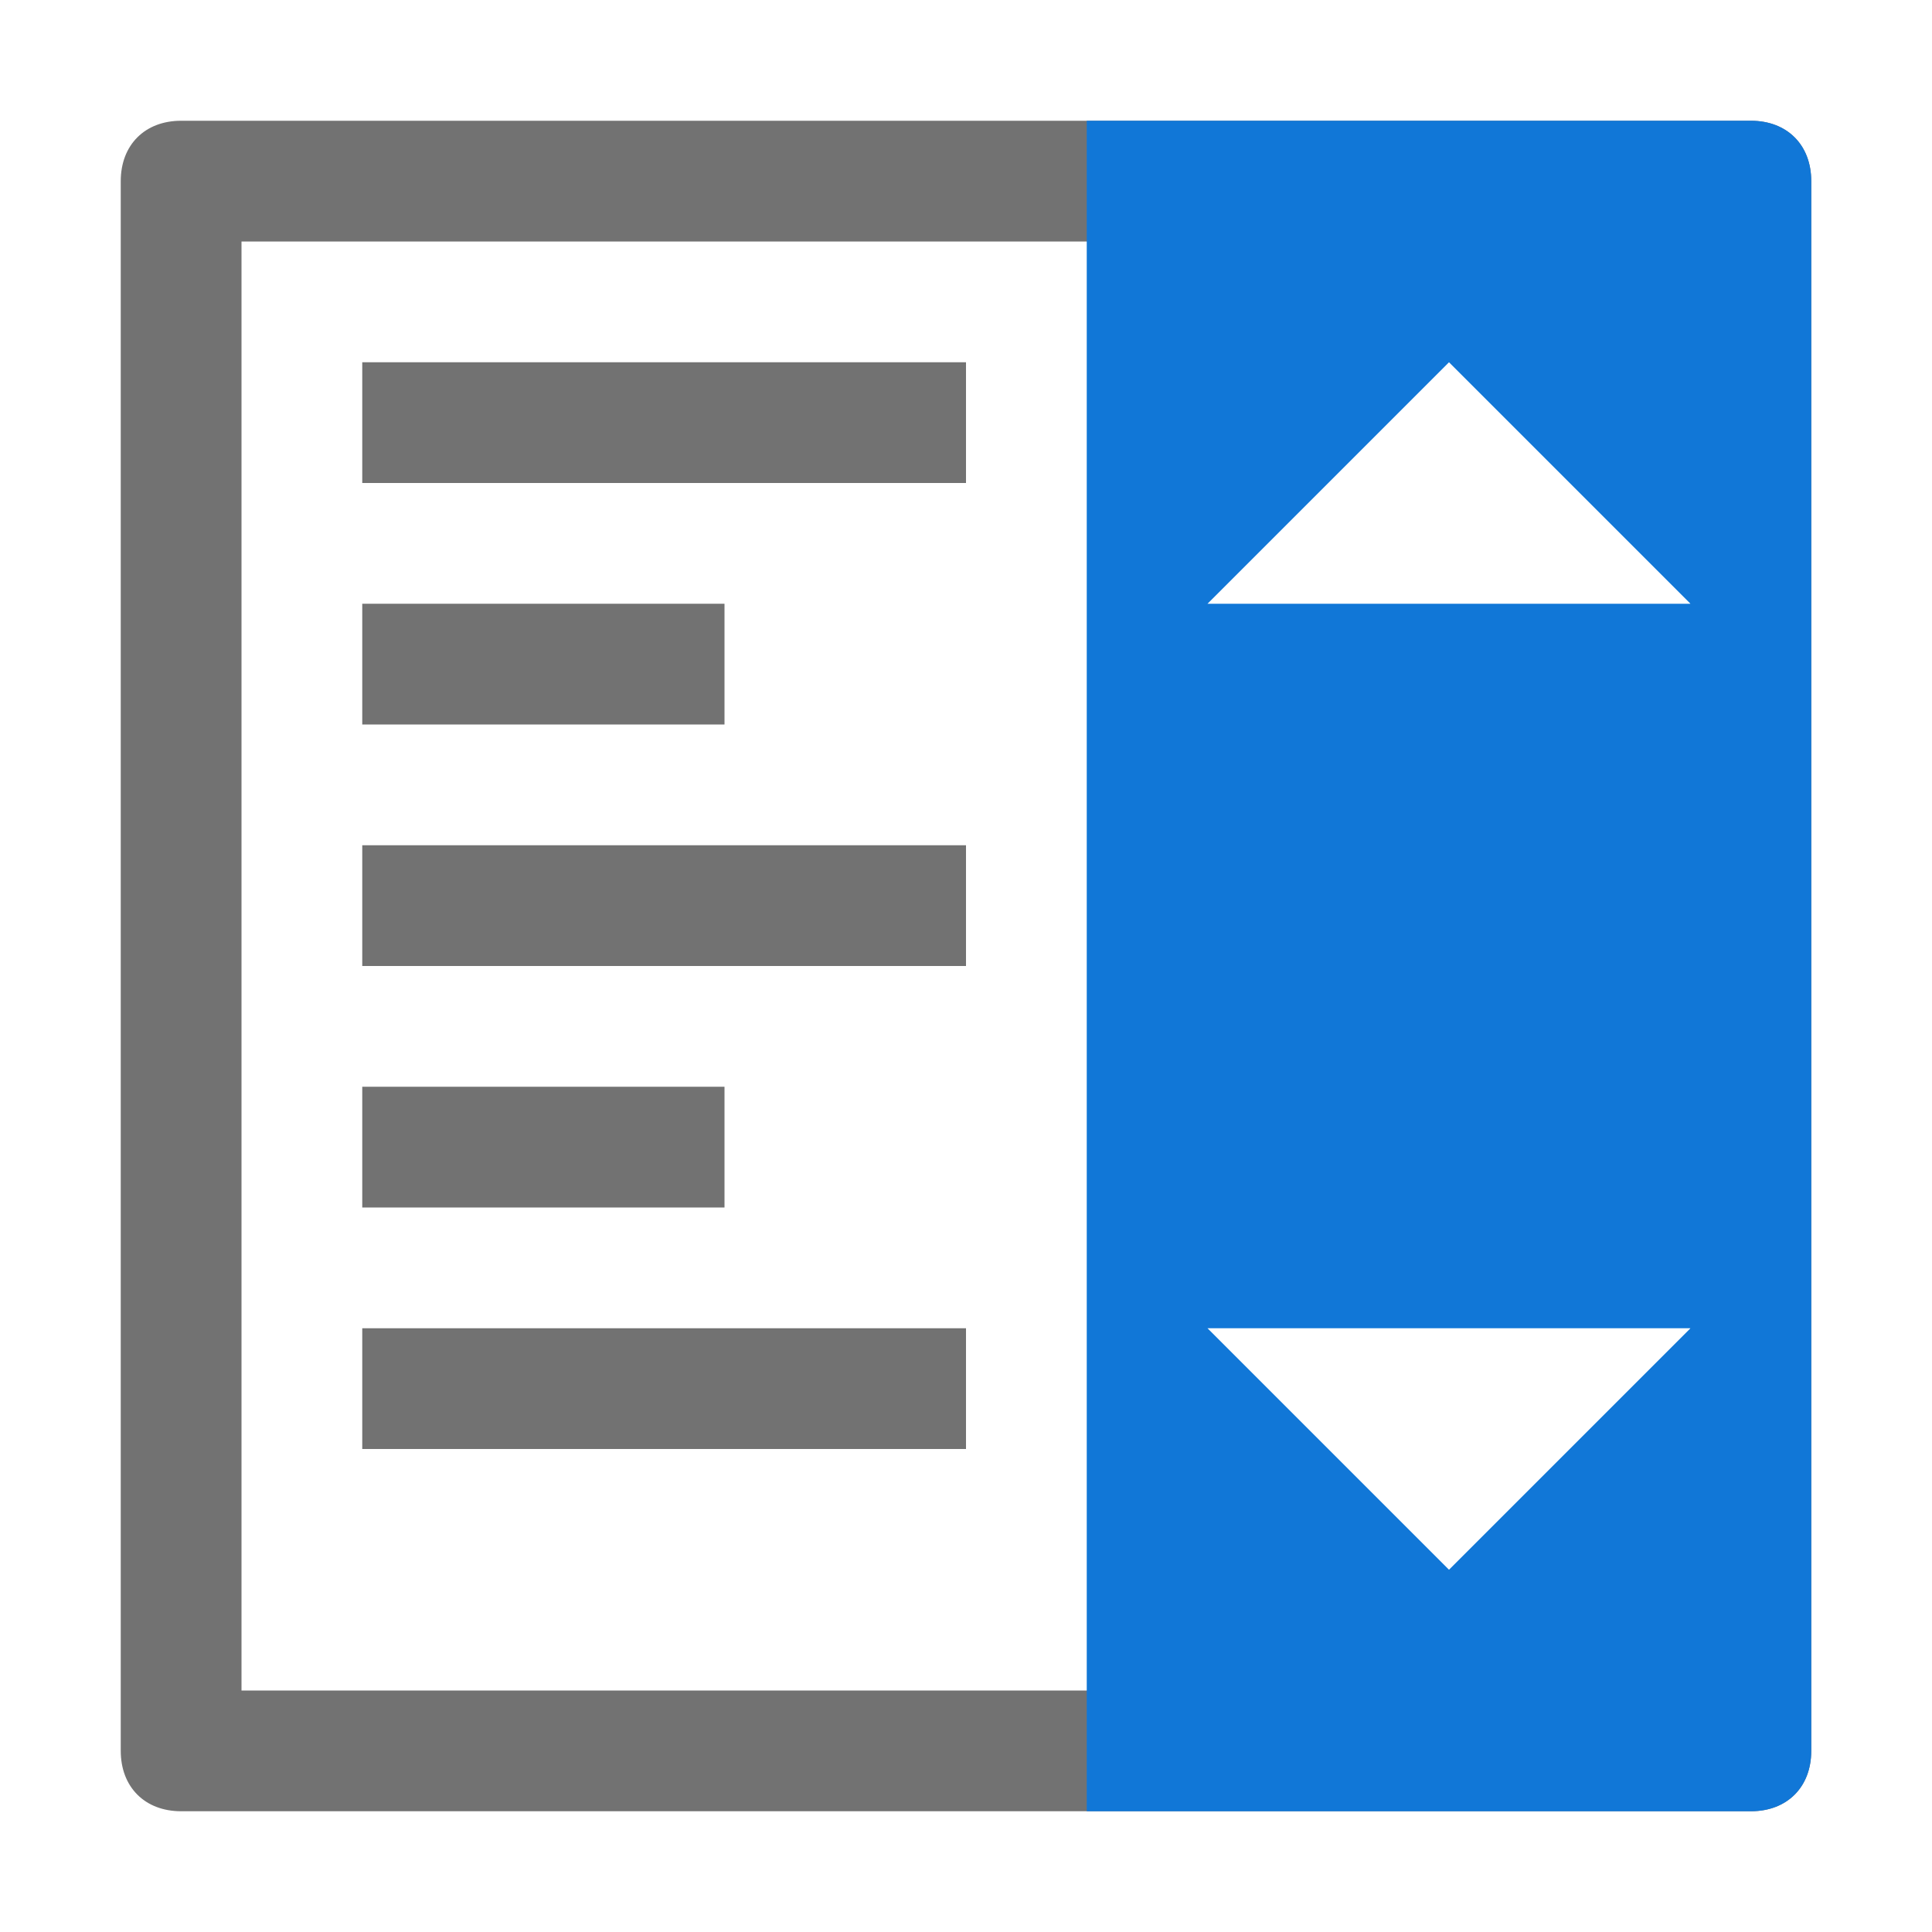 <svg version="1.1" id="Layer_1" xmlns="http://www.w3.org/2000/svg" xmlns:xlink="http://www.w3.org/1999/xlink" x="0px" y="0px"
	 viewBox="0 0 32 32" style="enable-background:new 0 0 32 32;" xml:space="preserve">
<style type="text/css">
	.Black{fill:#727272;}
	.Blue{fill:#1177D7;}
</style>
<path class="Black" d="M29,2H3C2.4,2,2,2.4,2,3v26c0,0.6,0.4,1,1,1h26c0.6,0,1-0.4,1-1V3C30,2.4,29.6,2,29,2z M28,28H4V4h24V28z"/>
<path class="Blue" d="M29,2H18v28h11c0.6,0,1-0.4,1-1V3C30,2.4,29.6,2,29,2z M24,26l-4-4h8L24,26z M20,10l4-4l4,4H20z"/>
<rect x="6" y="6" class="Black" width="10" height="2"/>
<rect x="6" y="10" class="Black" width="6" height="2"/>
<rect x="6" y="14" class="Black" width="10" height="2"/>
<rect x="6" y="18" class="Black" width="6" height="2"/>
<rect x="6" y="22" class="Black" width="10" height="2"/>
</svg>
